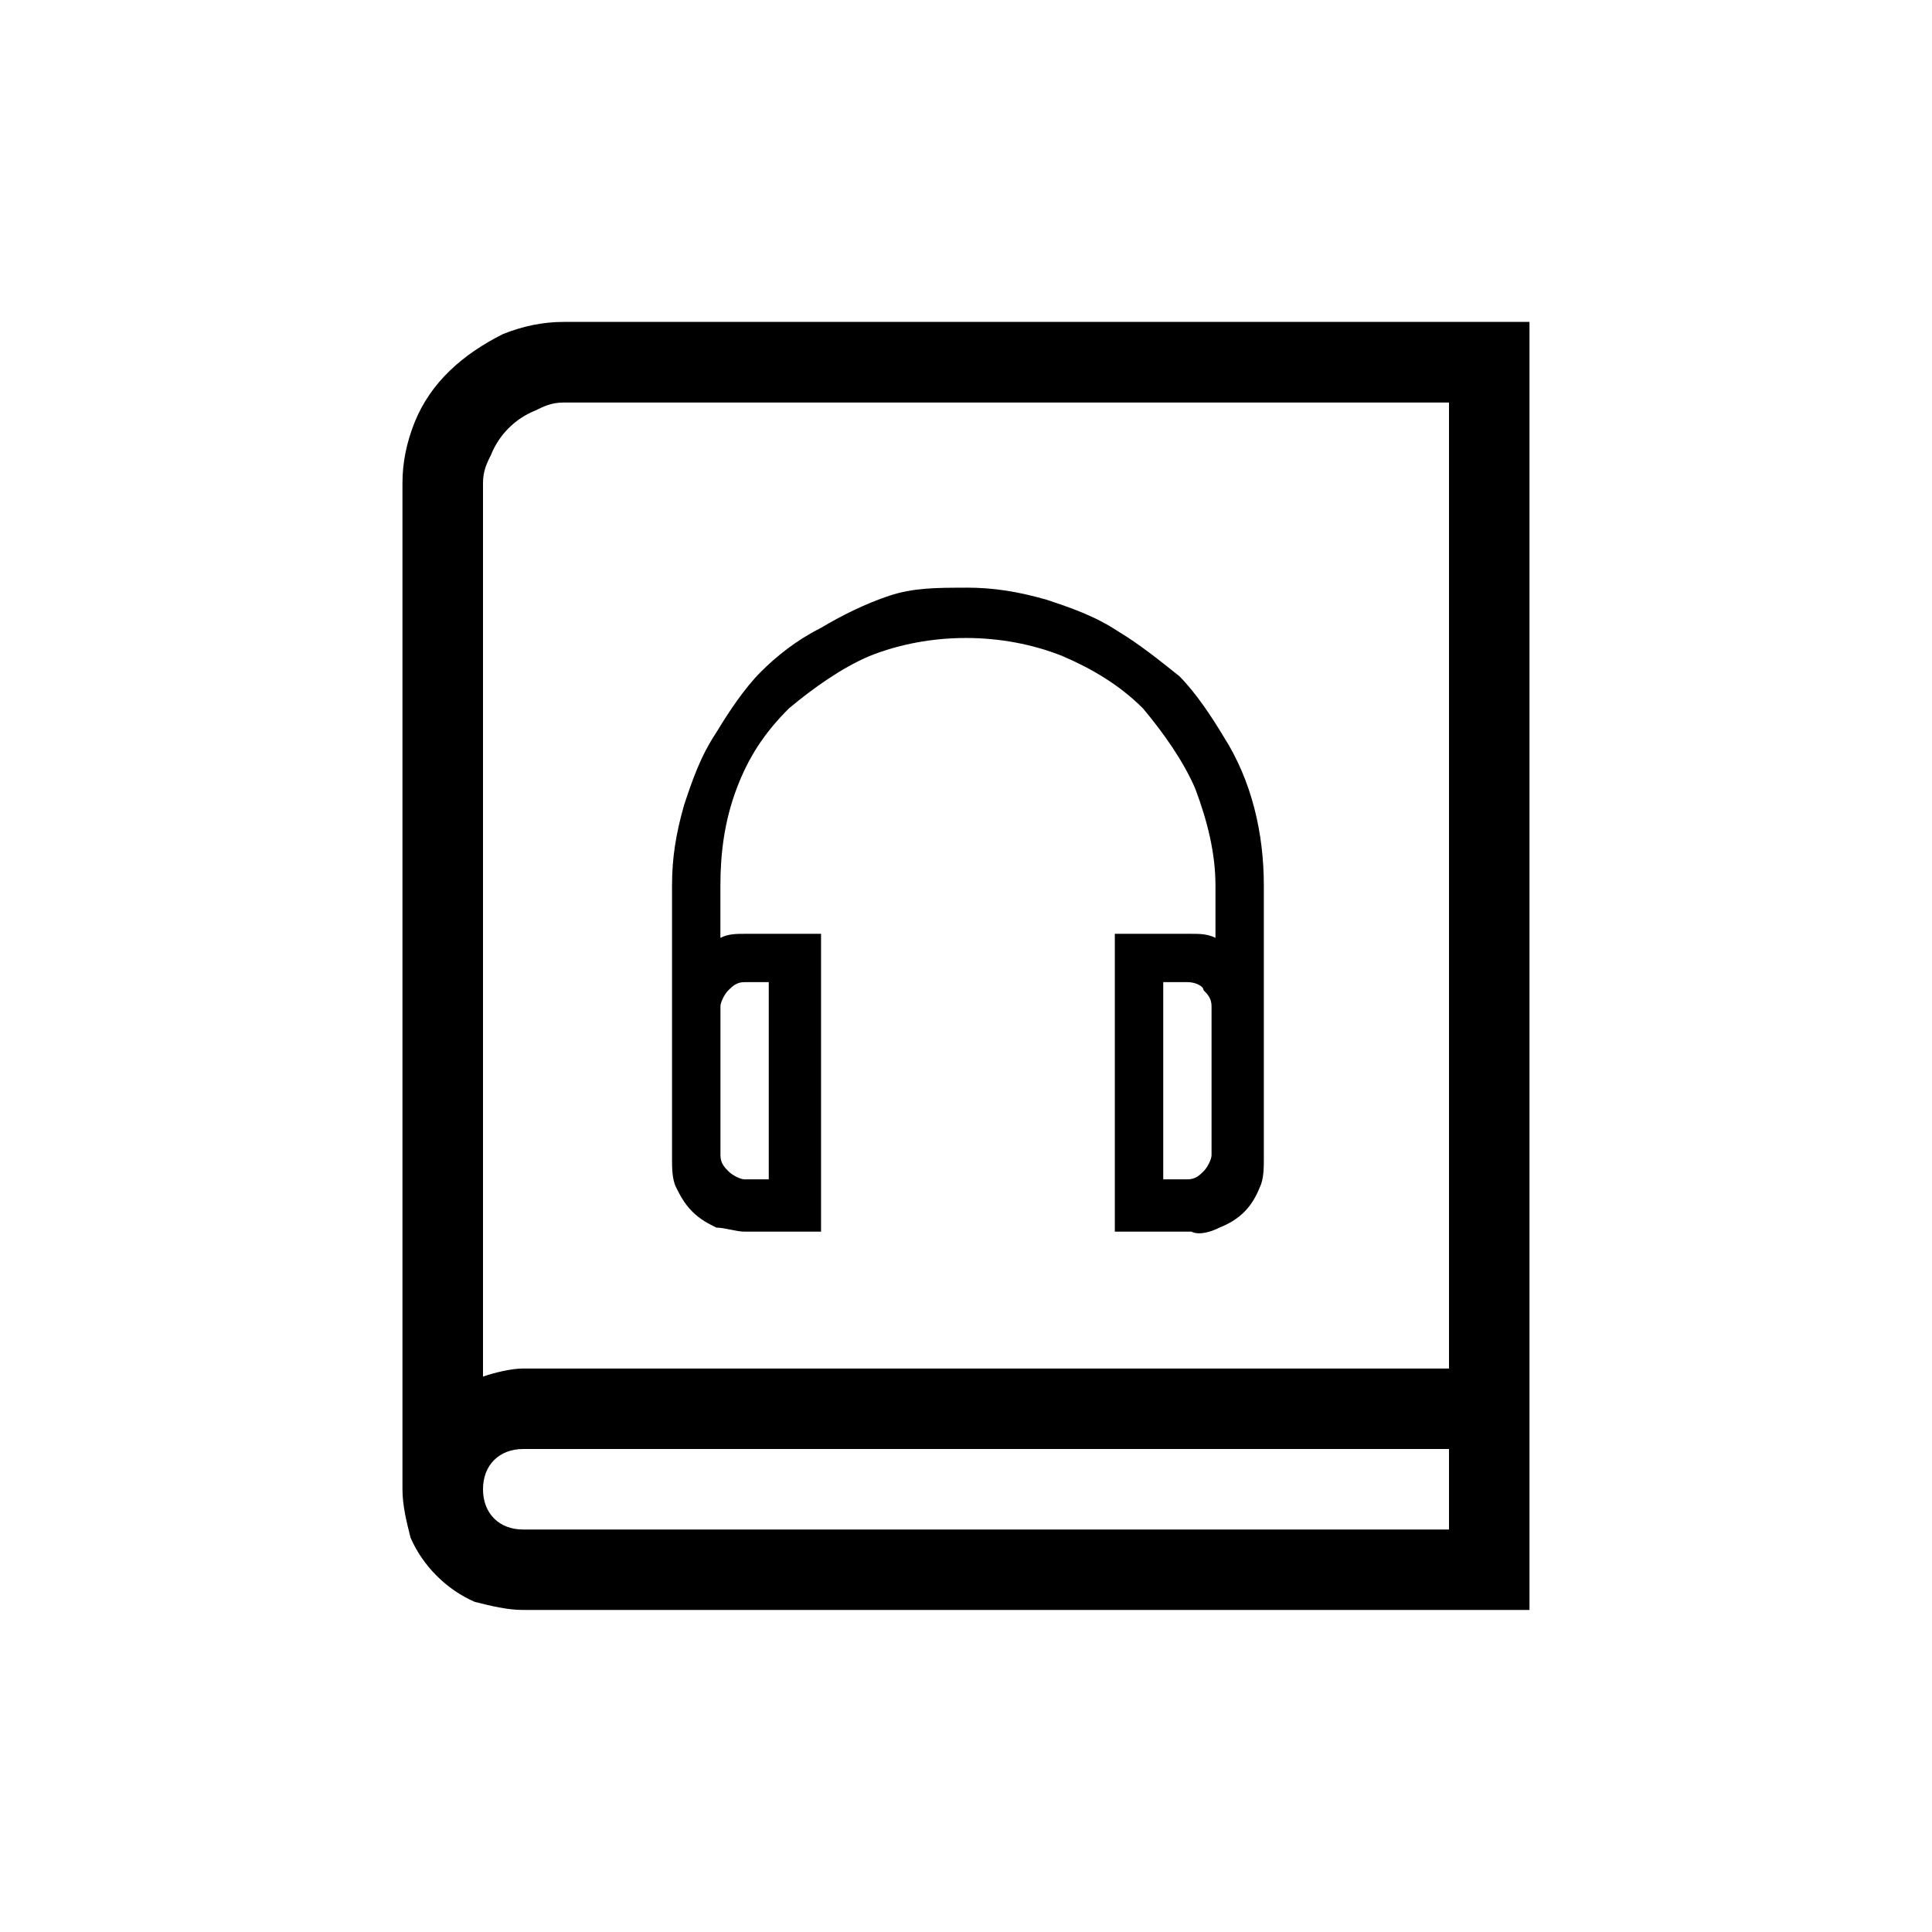 <!-- Generated by IcoMoon.io -->
<svg version="1.1" xmlns="http://www.w3.org/2000/svg" width="32" height="32" viewBox="0 0 32 32">
<title>Icon-AudioBook</title>
<path d="M19.667 16.267h-0.4v3.267h0.4c0.133 0 0.2-0.067 0.267-0.133s0.133-0.2 0.133-0.267v-2.467c0-0.133-0.067-0.2-0.133-0.267 0-0.067-0.133-0.133-0.267-0.133zM12.733 16.267h-0.4c-0.133 0-0.2 0.067-0.267 0.133s-0.133 0.2-0.133 0.267v2.467c0 0.133 0.067 0.2 0.133 0.267s0.2 0.133 0.267 0.133h0.4v-3.267zM16 9.733c0.467 0 0.867 0.067 1.333 0.2 0.4 0.133 0.8 0.267 1.2 0.533 0.333 0.2 0.667 0.467 1 0.733 0.267 0.267 0.533 0.667 0.733 1 0.467 0.733 0.667 1.6 0.667 2.467v4.533c0 0.133 0 0.333-0.067 0.467-0.133 0.333-0.333 0.533-0.667 0.667-0.133 0.067-0.333 0.133-0.467 0.067h-1.267v-4.933h1.267c0.133 0 0.267 0 0.4 0.067v-0.867c0-0.533-0.133-1.067-0.333-1.6-0.2-0.467-0.533-0.933-0.867-1.333-0.4-0.4-0.867-0.667-1.333-0.867-1-0.4-2.2-0.4-3.2 0-0.467 0.2-0.933 0.533-1.333 0.867-0.4 0.4-0.667 0.8-0.867 1.333s-0.267 1.067-0.267 1.6v0.867c0.133-0.067 0.267-0.067 0.4-0.067h1.267v4.933h-1.267c-0.133 0-0.333-0.067-0.467-0.067-0.133-0.067-0.267-0.133-0.4-0.267s-0.2-0.267-0.267-0.4c-0.067-0.133-0.067-0.333-0.067-0.467v-4.533c0-0.467 0.067-0.867 0.2-1.333 0.133-0.4 0.267-0.8 0.533-1.2 0.2-0.333 0.467-0.733 0.733-1s0.6-0.533 1-0.733c0.333-0.2 0.733-0.4 1.133-0.533s0.8-0.133 1.267-0.133zM24 6.667h-14.667c-0.2 0-0.333 0.067-0.467 0.133-0.333 0.133-0.6 0.4-0.733 0.733-0.067 0.133-0.133 0.267-0.133 0.467v14.8c0.2-0.067 0.467-0.133 0.667-0.133h15.333v-16zM24 24h-15.333c-0.4 0-0.667 0.267-0.667 0.667s0.267 0.667 0.667 0.667h15.333v-1.333zM25.333 5.333v21.333h-16.667c-0.267 0-0.533-0.067-0.8-0.133-0.467-0.2-0.867-0.6-1.067-1.067-0.067-0.267-0.133-0.533-0.133-0.8v-16.667c0-0.333 0.067-0.667 0.2-1 0.267-0.667 0.8-1.133 1.467-1.467 0.333-0.133 0.667-0.2 1-0.2h16z"></path>
</svg>
